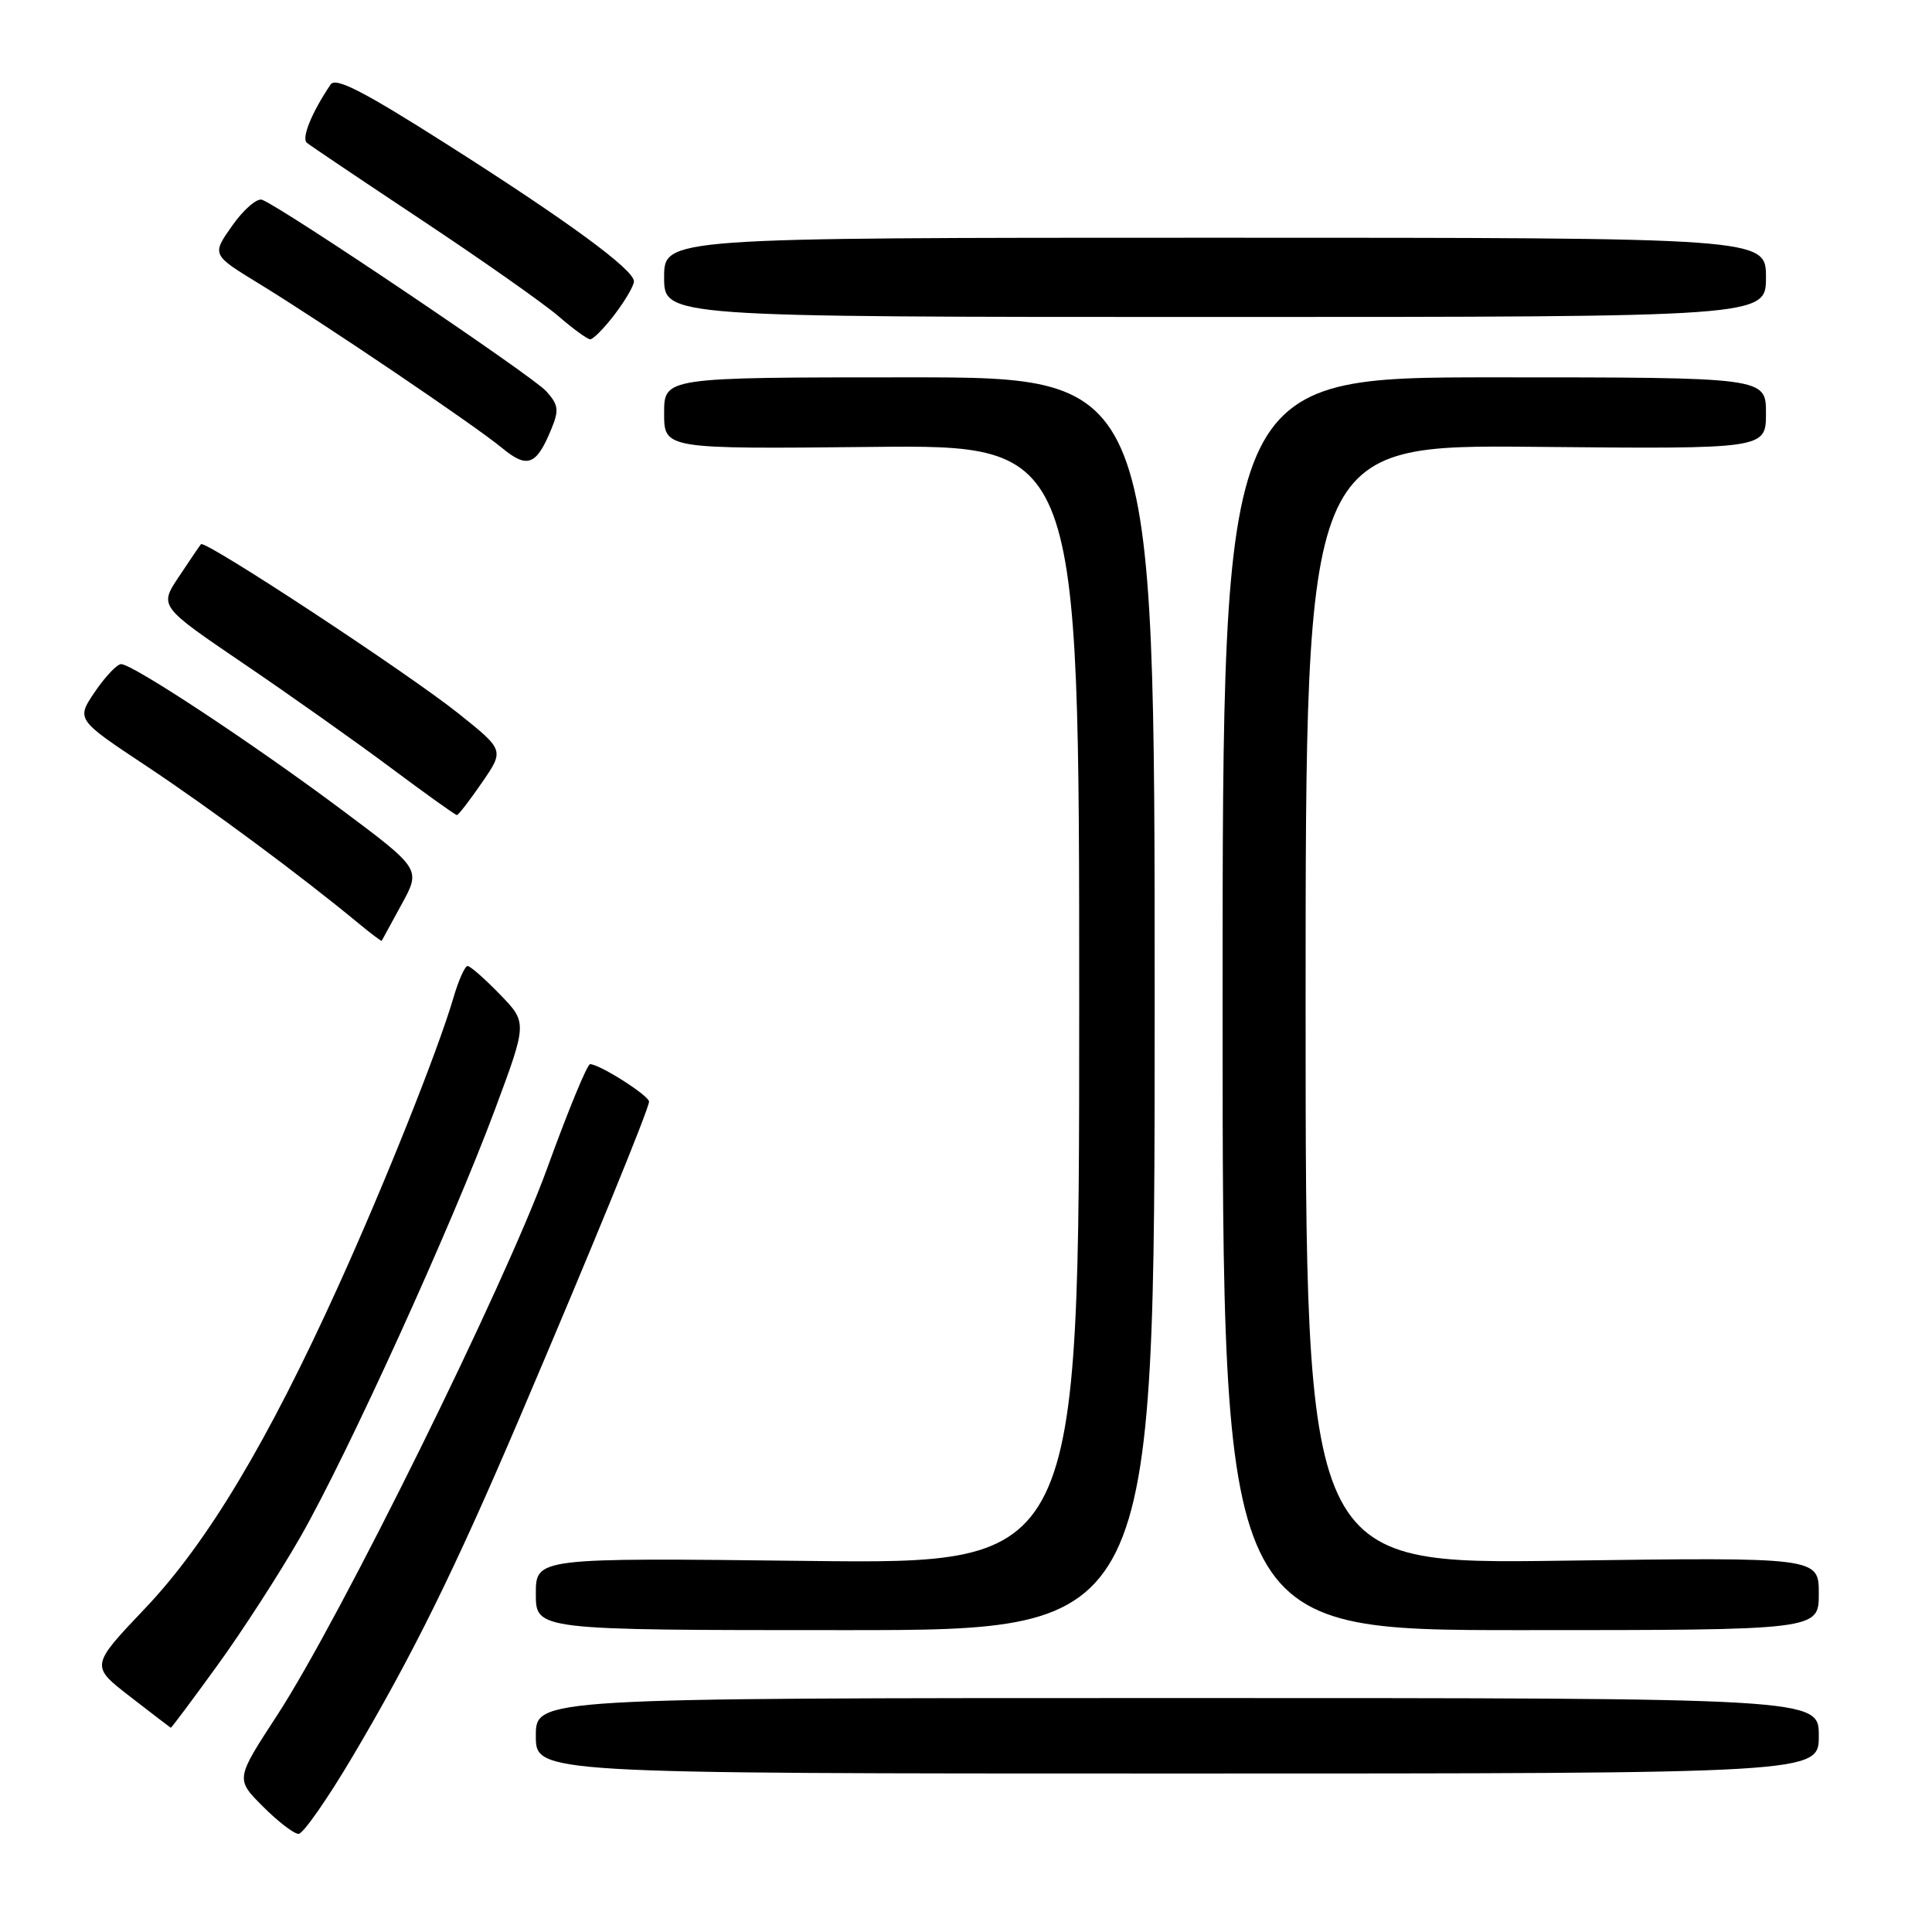 <?xml version="1.0" encoding="UTF-8" standalone="no"?>
<!DOCTYPE svg PUBLIC "-//W3C//DTD SVG 1.1//EN" "http://www.w3.org/Graphics/SVG/1.1/DTD/svg11.dtd" >
<svg xmlns="http://www.w3.org/2000/svg" xmlns:xlink="http://www.w3.org/1999/xlink" version="1.1" viewBox="0 0 256 256">
 <g >
 <path fill="currentColor"
d=" M 46.72 232.75 C 54.69 219.29 60.22 208.09 68.79 188.00 C 78.28 165.77 86.00 146.91 86.00 145.97 C 86.00 145.17 79.42 140.99 78.19 141.01 C 77.81 141.01 75.26 147.20 72.52 154.76 C 66.90 170.26 45.09 214.46 36.70 227.32 C 31.21 235.74 31.21 235.74 34.84 239.37 C 36.83 241.37 38.96 243.00 39.56 243.00 C 40.16 243.00 43.38 238.39 46.72 232.75 Z  M 241.00 230.00 C 241.00 225.00 241.00 225.00 156.00 225.00 C 71.00 225.00 71.00 225.00 71.00 230.00 C 71.00 235.00 71.00 235.00 156.00 235.00 C 241.00 235.00 241.00 235.00 241.00 230.00 Z  M 28.75 220.75 C 32.05 216.21 37.01 208.53 39.79 203.68 C 46.02 192.80 59.85 162.42 65.59 147.00 C 69.87 135.50 69.87 135.50 66.23 131.75 C 64.23 129.69 62.31 128.00 61.96 128.00 C 61.60 128.00 60.75 129.91 60.07 132.25 C 57.99 139.30 51.04 156.72 44.85 170.37 C 35.46 191.09 27.44 204.47 19.24 213.10 C 11.98 220.74 11.98 220.74 17.24 224.81 C 20.13 227.05 22.56 228.91 22.63 228.94 C 22.71 228.97 25.46 225.29 28.75 220.75 Z  M 153.00 133.00 C 153.00 50.00 153.00 50.00 120.50 50.00 C 88.00 50.00 88.00 50.00 88.00 54.75 C 88.00 59.50 88.00 59.50 115.50 59.22 C 143.00 58.94 143.00 58.94 143.00 133.09 C 143.00 207.25 143.00 207.25 107.00 206.83 C 71.00 206.41 71.00 206.41 71.00 211.20 C 71.00 216.00 71.00 216.00 112.00 216.00 C 153.00 216.00 153.00 216.00 153.00 133.00 Z  M 241.00 211.17 C 241.00 206.34 241.00 206.34 207.00 206.80 C 173.00 207.27 173.00 207.27 173.00 133.09 C 173.00 58.92 173.00 58.92 203.50 59.21 C 234.00 59.50 234.00 59.50 234.00 54.75 C 234.00 50.00 234.00 50.00 198.00 50.00 C 162.00 50.00 162.00 50.00 162.00 133.00 C 162.00 216.00 162.00 216.00 201.50 216.00 C 241.00 216.00 241.00 216.00 241.00 211.17 Z  M 53.22 119.82 C 55.78 115.15 55.78 115.15 45.14 107.20 C 33.46 98.48 17.58 88.00 16.05 88.00 C 15.51 88.00 13.95 89.65 12.58 91.66 C 10.09 95.33 10.09 95.33 19.41 101.51 C 27.87 107.14 39.74 115.93 47.50 122.34 C 49.15 123.71 50.54 124.75 50.58 124.66 C 50.63 124.57 51.81 122.40 53.22 119.82 Z  M 63.86 103.70 C 66.82 99.40 66.82 99.40 60.80 94.58 C 54.10 89.22 27.14 71.49 26.63 72.11 C 26.45 72.32 25.13 74.26 23.70 76.42 C 21.09 80.33 21.09 80.33 32.29 87.94 C 38.46 92.13 47.25 98.35 51.84 101.78 C 56.42 105.20 60.34 108.00 60.54 108.00 C 60.74 108.00 62.23 106.07 63.86 103.70 Z  M 73.02 56.94 C 74.10 54.34 74.02 53.67 72.38 51.84 C 70.59 49.83 37.29 27.40 34.72 26.47 C 34.05 26.23 32.27 27.77 30.78 29.89 C 28.05 33.75 28.05 33.75 34.28 37.56 C 42.88 42.82 62.86 56.33 66.50 59.34 C 69.86 62.12 71.06 61.68 73.02 56.94 Z  M 81.45 41.66 C 82.85 39.82 84.00 37.85 84.00 37.28 C 84.00 35.72 75.14 29.23 59.09 19.04 C 48.15 12.09 44.48 10.20 43.81 11.19 C 41.30 14.91 39.92 18.31 40.66 18.92 C 41.12 19.30 48.02 23.94 56.00 29.24 C 63.98 34.54 72.08 40.24 74.00 41.90 C 75.92 43.56 77.81 44.94 78.20 44.96 C 78.58 44.98 80.05 43.50 81.45 41.66 Z  M 234.00 36.75 C 234.00 31.50 234.00 31.50 161.00 31.50 C 88.00 31.50 88.00 31.50 88.00 36.75 C 88.00 42.00 88.00 42.00 161.00 42.00 C 234.00 42.00 234.00 42.00 234.00 36.75 Z "/>
</g>
</svg>